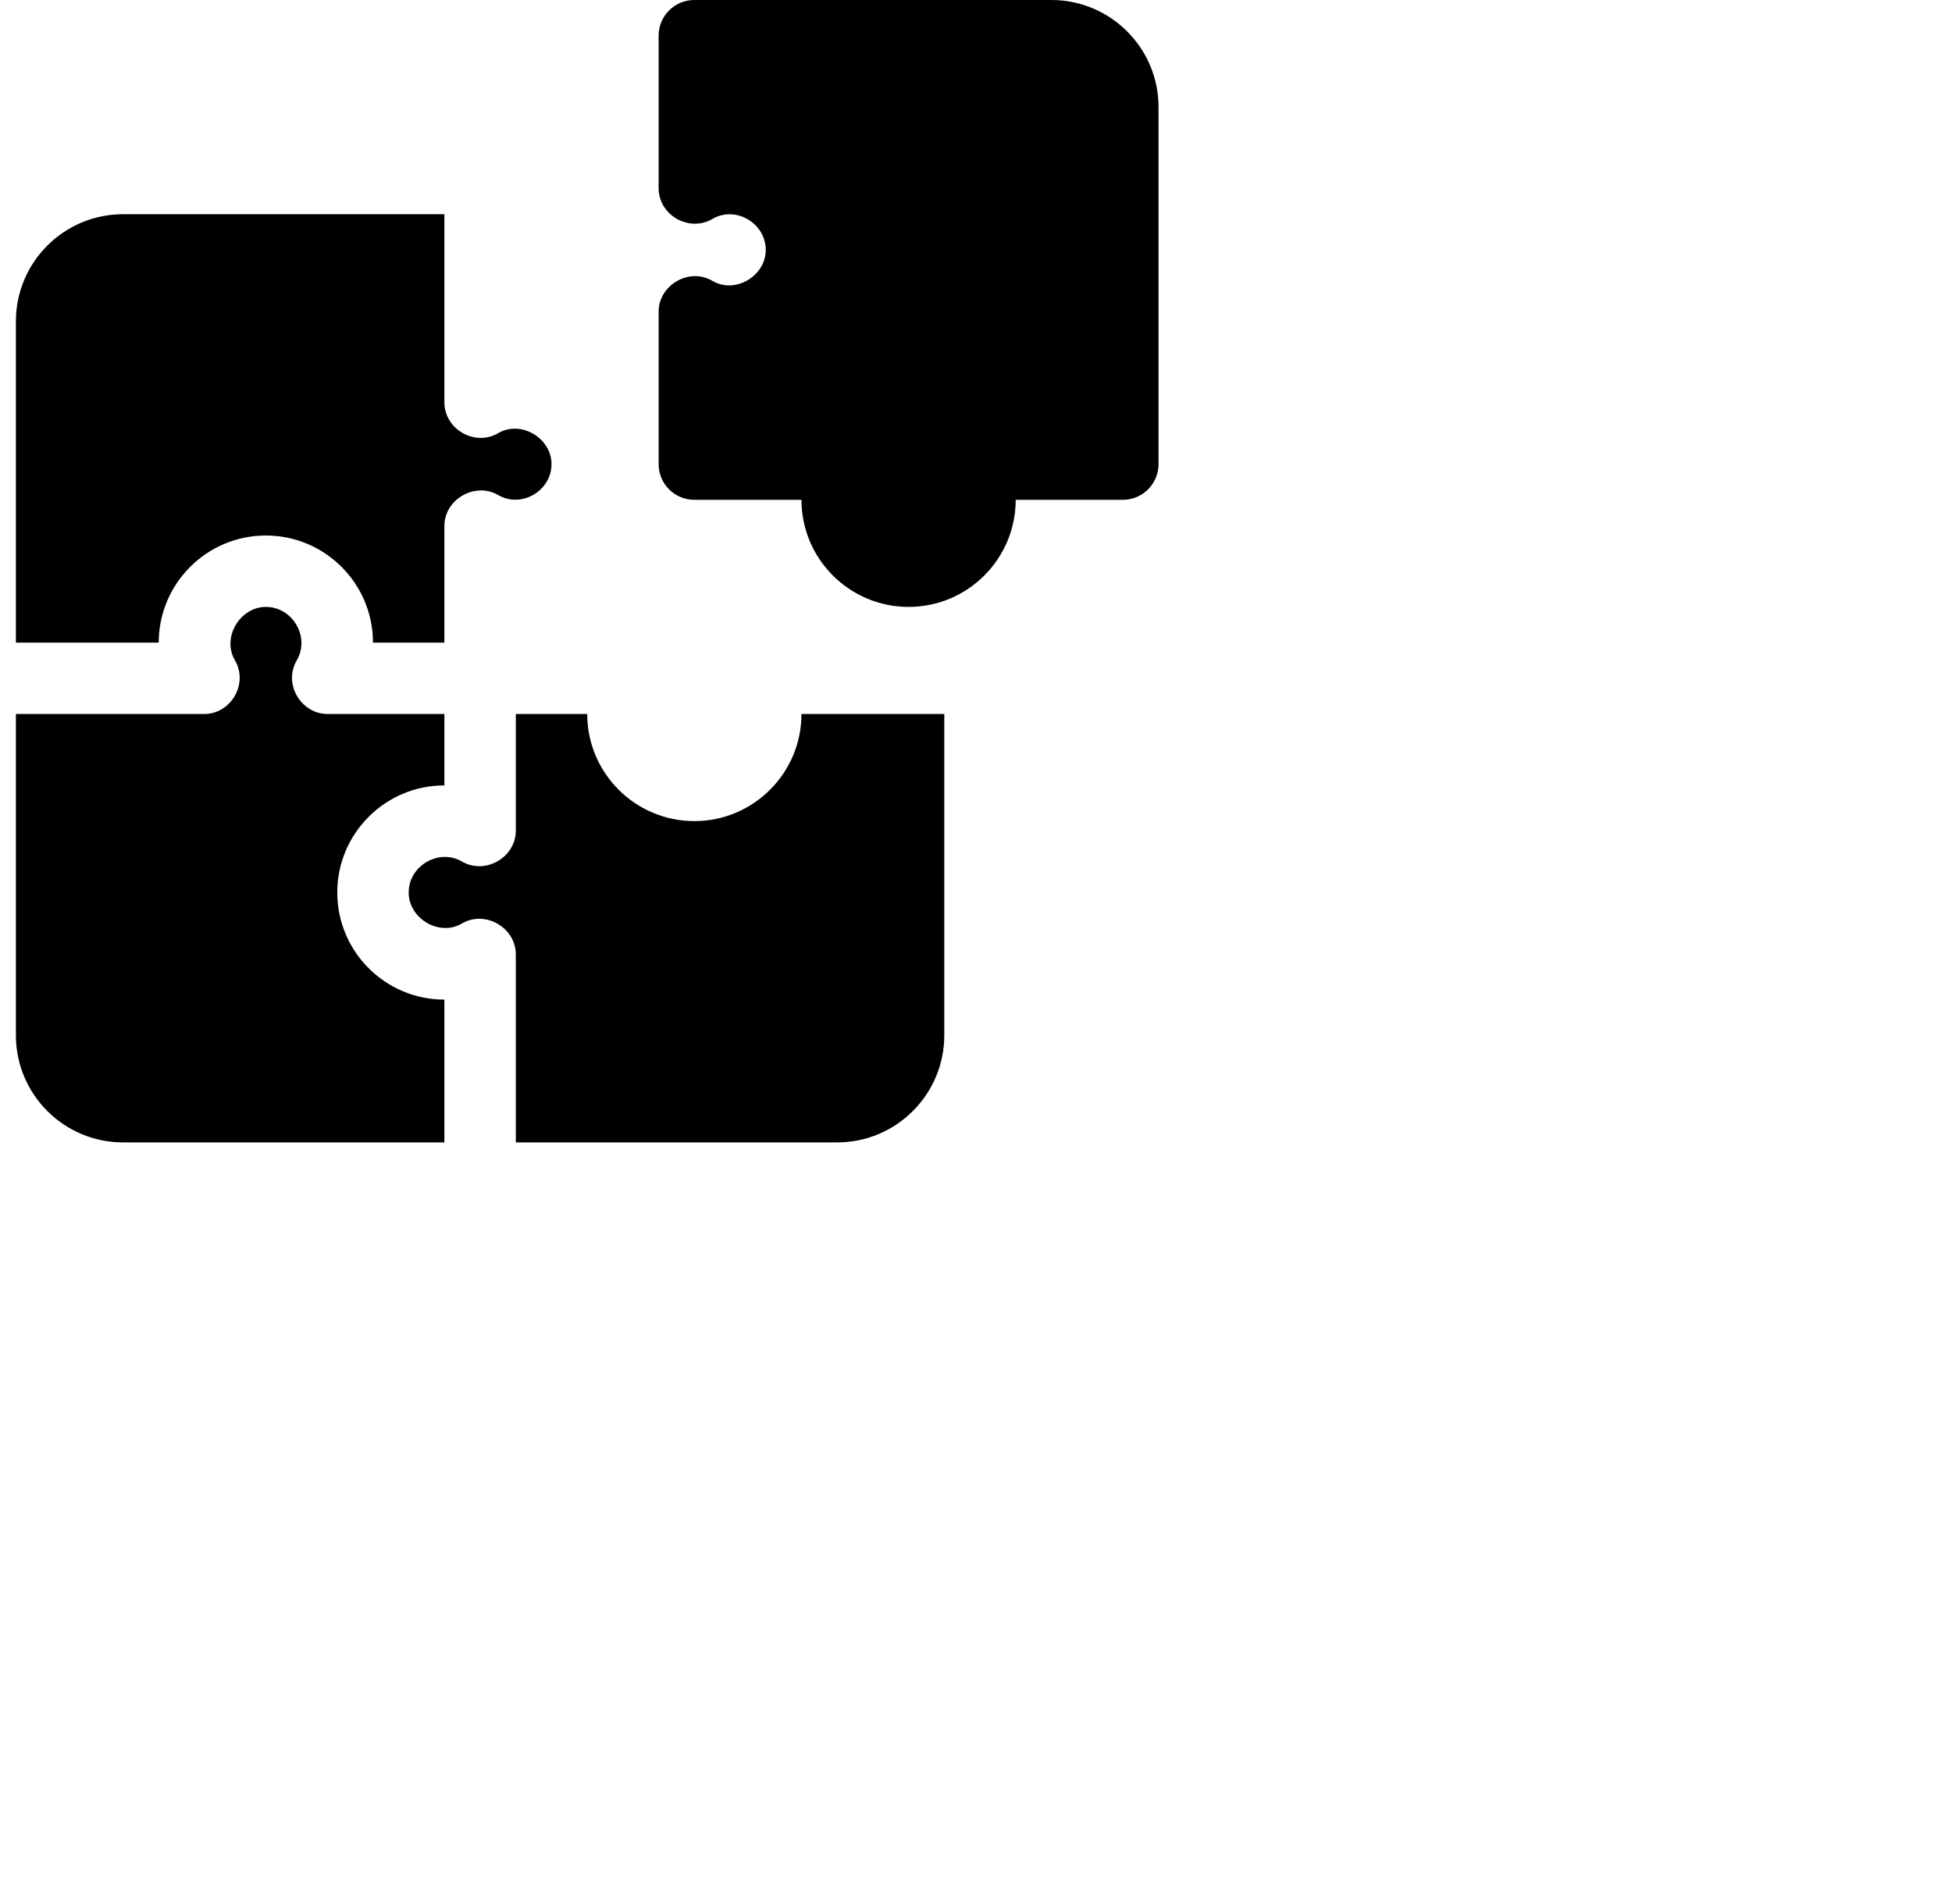<svg width="41" height="40" viewBox="0 0 41 40" fill="none" xmlns="http://www.w3.org/2000/svg">
<g clip-path="url(#clip0_1539_20499)">
<path d="M3.334 13.5C3.334 12.259 4.343 11.25 5.584 11.25C6.825 11.25 7.834 12.259 7.834 13.5H9.334C9.334 13.5 9.334 11.055 9.334 11.048C9.334 10.488 9.98 10.119 10.463 10.4C10.95 10.684 11.584 10.315 11.584 9.75C11.584 9.205 10.942 8.818 10.463 9.1C9.974 9.387 9.334 9.017 9.334 8.452V4.5H2.584C1.343 4.5 0.334 5.509 0.334 6.75V13.5H3.334Z" fill="currentColor"/>
<path d="M9.334 21C8.093 21 7.084 19.991 7.084 18.75C7.084 17.509 8.093 16.5 9.334 16.5V15H6.881C6.322 15 5.943 14.368 6.234 13.871C6.516 13.39 6.152 12.75 5.584 12.75C5.041 12.75 4.653 13.393 4.934 13.871C5.222 14.361 4.854 15 4.287 15H0.334V21.75C0.334 22.991 1.343 24 2.584 24H9.334V21Z" fill="currentColor"/>
<path d="M16.834 15C16.834 16.241 15.825 17.25 14.584 17.25C13.343 17.25 12.334 16.241 12.334 15H10.834V17.452C10.834 18.014 10.19 18.383 9.705 18.1C9.221 17.817 8.584 18.185 8.584 18.75C8.584 19.297 9.225 19.683 9.705 19.4C10.191 19.114 10.834 19.489 10.834 20.048V24H17.584C18.825 24 19.834 22.991 19.834 21.75V15H16.834Z" fill="currentColor"/>
<path d="M22.084 0H14.584C14.169 0 13.834 0.335 13.834 0.75V3.952C13.834 4.521 14.473 4.886 14.963 4.6C15.454 4.313 16.084 4.691 16.084 5.25C16.084 5.797 15.444 6.184 14.963 5.9C14.476 5.613 13.834 5.989 13.834 6.548V9.75C13.834 10.165 14.169 10.5 14.584 10.5H16.834C16.834 11.741 17.843 12.75 19.084 12.75C20.325 12.75 21.334 11.741 21.334 10.5H23.584C23.998 10.5 24.334 10.165 24.334 9.75V2.25C24.334 1.009 23.325 0 22.084 0Z" fill="currentColor"/>
</g>
<defs>
<clipPath id="clip0_1539_20499">
<rect width="40" height="40" fill="currentColor" transform="translate(0.334)"/>
</clipPath>
</defs>
</svg>
